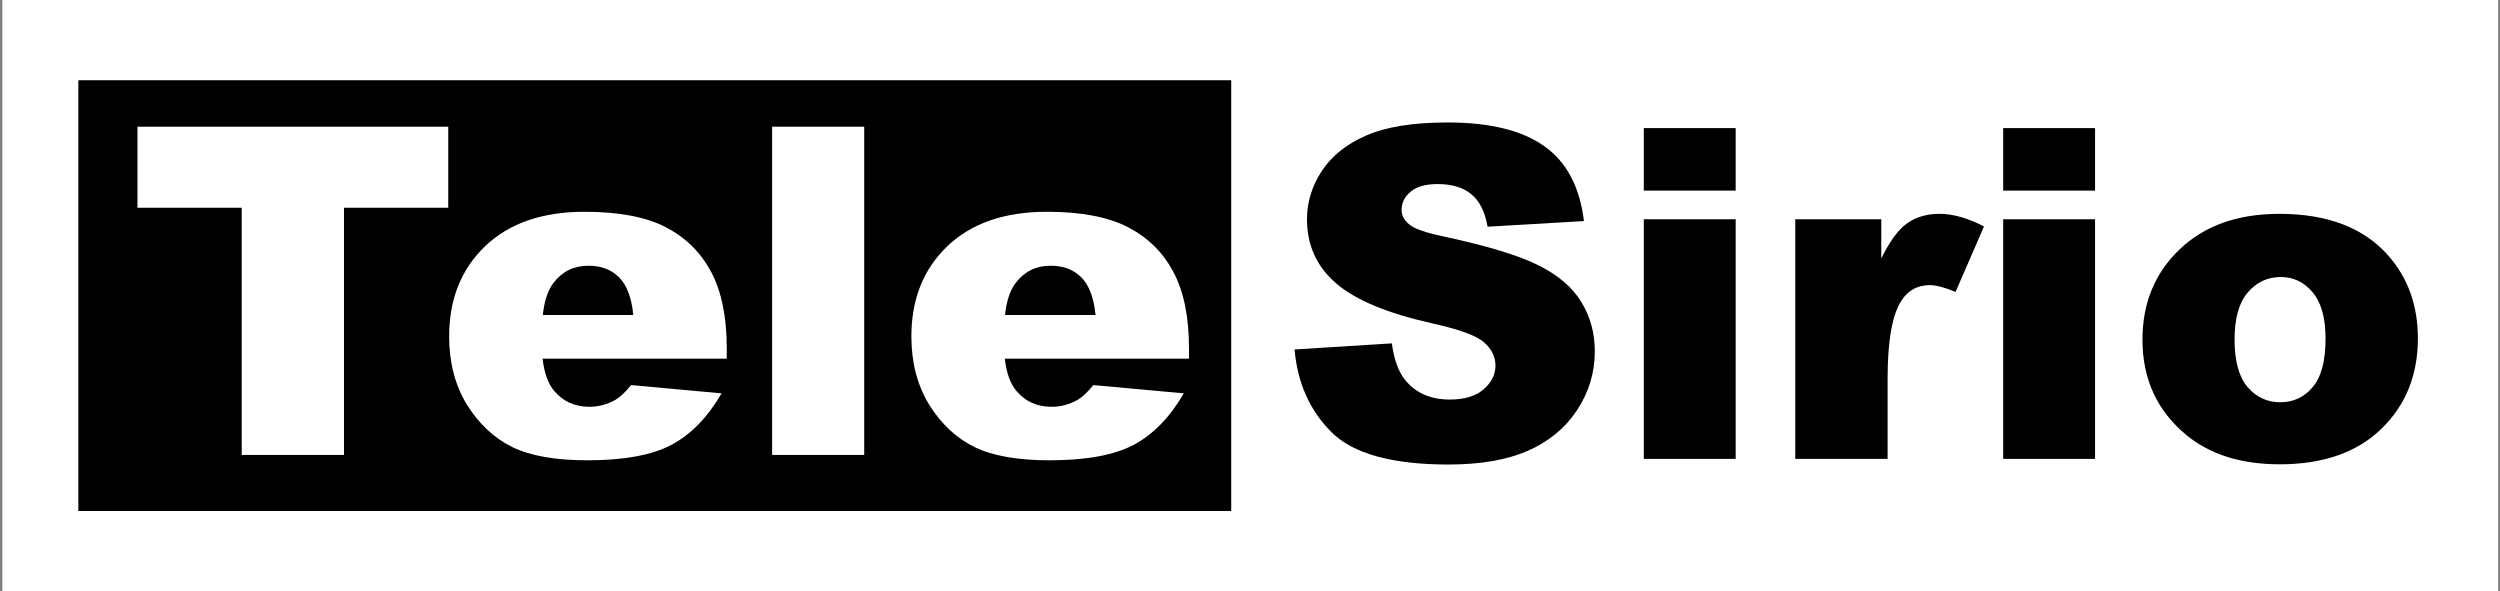 <svg width="592" height="140" viewBox="0 0 592 140" fill="none" xmlns="http://www.w3.org/2000/svg">
<rect x="0" y="0" width="592" height="140" fill="#808080" stroke="none"/>
<path d="M0.553 0H591.553V140H0.553V0Z" fill="white"/>
<path d="M306.553 82.751L329.593 81.308C330.091 85.048 331.107 87.898 332.64 89.857C335.134 93.027 338.698 94.612 343.331 94.612C346.788 94.612 349.443 93.811 351.296 92.208C353.185 90.569 354.129 88.681 354.129 86.544C354.129 84.514 353.238 82.697 351.456 81.094C349.674 79.491 345.54 77.978 339.054 76.553C328.434 74.166 320.861 70.996 316.335 67.042C311.774 63.088 309.493 58.048 309.493 51.922C309.493 47.896 310.651 44.103 312.968 40.541C315.32 36.943 318.83 34.129 323.498 32.099C328.203 30.033 334.635 29 342.796 29C352.81 29 360.437 30.87 365.676 34.61C370.95 38.315 374.086 44.228 375.084 52.349L352.258 53.685C351.652 50.158 350.369 47.594 348.409 45.991C346.485 44.388 343.812 43.586 340.391 43.586C337.575 43.586 335.455 44.192 334.029 45.403C332.604 46.578 331.891 48.021 331.891 49.731C331.891 50.978 332.479 52.1 333.655 53.097C334.796 54.13 337.504 55.092 341.781 55.982C352.365 58.262 359.938 60.577 364.5 62.928C369.097 65.243 372.429 68.129 374.496 71.584C376.599 75.039 377.65 78.904 377.65 83.178C377.65 88.201 376.26 92.831 373.48 97.07C370.701 101.309 366.816 104.532 361.827 106.741C356.838 108.914 350.548 110 342.957 110C329.628 110 320.398 107.435 315.266 102.306C310.134 97.177 307.23 90.658 306.553 82.751Z" fill="black"/>
<path d="M389.25 30.336H411.007V45.136H389.25V30.336ZM389.25 51.922H411.007V108.664H389.25V51.922Z" fill="black"/>
<path d="M425.119 51.922H445.486V61.218C447.447 57.193 449.46 54.433 451.527 52.937C453.63 51.405 456.213 50.639 459.278 50.639C462.486 50.639 465.996 51.636 469.809 53.631L463.074 69.126C460.508 68.057 458.476 67.523 456.98 67.523C454.129 67.523 451.919 68.698 450.351 71.049C448.106 74.362 446.983 80.56 446.983 89.643V108.664H425.119V51.922Z" fill="black"/>
<path d="M474.353 30.336H496.11V45.136H474.353V30.336ZM474.353 51.922H496.11V108.664H474.353V51.922Z" fill="black"/>
<path d="M507.336 80.453C507.336 71.797 510.258 64.674 516.103 59.081C521.947 53.453 529.841 50.639 539.784 50.639C551.152 50.639 559.741 53.934 565.55 60.524C570.218 65.831 572.553 72.367 572.553 80.133C572.553 88.859 569.648 96.019 563.839 101.611C558.066 107.168 550.065 109.947 539.837 109.947C530.714 109.947 523.337 107.631 517.706 103.001C510.793 97.266 507.336 89.75 507.336 80.453ZM529.146 80.4C529.146 85.458 530.162 89.198 532.193 91.62C534.26 94.042 536.844 95.253 539.944 95.253C543.08 95.253 545.646 94.06 547.642 91.674C549.673 89.287 550.689 85.458 550.689 80.186C550.689 75.27 549.673 71.619 547.642 69.233C545.611 66.811 543.098 65.6 540.105 65.6C536.933 65.6 534.313 66.829 532.246 69.286C530.179 71.708 529.146 75.413 529.146 80.4Z" fill="black"/>
<path d="M18.553 19H291.553V121H18.553V19Z" fill="black"/>
<path d="M32.553 30H106.146V49.193H81.455V107.728H57.244V49.193H32.553V30Z" fill="white"/>
<path d="M172.097 84.929H128.486C128.878 88.393 129.823 90.973 131.319 92.67C133.421 95.109 136.165 96.328 139.55 96.328C141.687 96.328 143.718 95.798 145.642 94.738C146.818 94.066 148.083 92.882 149.437 91.185L170.868 93.147C167.59 98.802 163.635 102.867 159.003 105.342C154.372 107.781 147.727 109 139.069 109C131.551 109 125.636 107.957 121.325 105.872C117.014 103.751 113.433 100.411 110.582 95.851C107.768 91.256 106.36 85.866 106.36 79.68C106.36 70.879 109.193 63.756 114.858 58.313C120.559 52.869 128.415 50.148 138.427 50.148C146.551 50.148 152.964 51.367 157.667 53.806C162.371 56.245 165.951 59.78 168.41 64.41C170.868 69.04 172.097 75.067 172.097 82.49V84.929ZM149.971 74.59C149.544 70.419 148.404 67.432 146.551 65.629C144.734 63.827 142.329 62.925 139.336 62.925C135.88 62.925 133.118 64.286 131.052 67.008C129.733 68.705 128.896 71.232 128.54 74.59H149.971Z" fill="white"/>
<path d="M182.84 30H204.645V107.728H182.84V30Z" fill="white"/>
<path d="M281.553 84.929H237.942C238.334 88.393 239.278 90.973 240.774 92.67C242.876 95.109 245.62 96.328 249.005 96.328C251.143 96.328 253.173 95.798 255.098 94.738C256.273 94.066 257.538 92.882 258.892 91.185L280.324 93.147C277.046 98.802 273.091 102.867 268.459 105.342C263.827 107.781 257.182 109 248.524 109C241.006 109 235.091 107.957 230.78 105.872C226.469 103.751 222.888 100.411 220.038 95.851C217.223 91.256 215.815 85.866 215.815 79.68C215.815 70.879 218.648 63.756 224.313 58.313C230.014 52.869 237.87 50.148 247.882 50.148C256.006 50.148 262.419 51.367 267.123 53.806C271.826 56.245 275.407 59.78 277.865 64.41C280.324 69.04 281.553 75.067 281.553 82.49V84.929ZM259.427 74.59C258.999 70.419 257.859 67.432 256.006 65.629C254.189 63.827 251.784 62.925 248.791 62.925C245.335 62.925 242.574 64.286 240.507 67.008C239.189 68.705 238.351 71.232 237.995 74.59H259.427Z" fill="white"/>
</svg>
